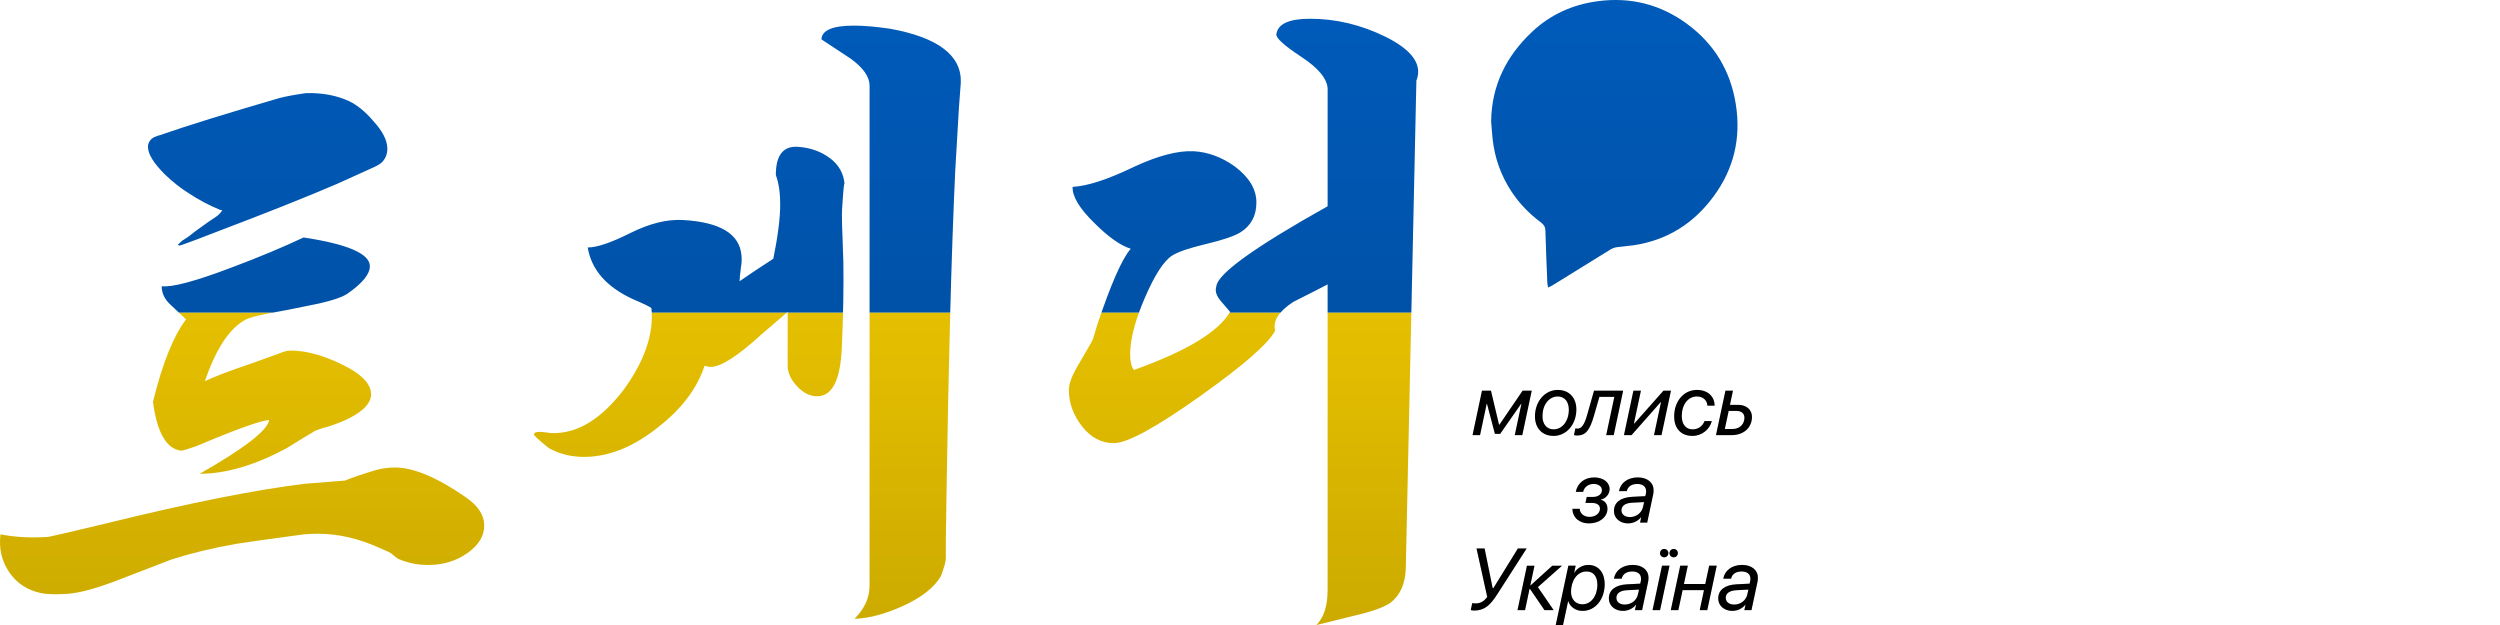<?xml version="1.0" encoding="utf-8"?>
<!-- Generator: Adobe Illustrator 26.1.0, SVG Export Plug-In . SVG Version: 6.00 Build 0)  -->
<svg version="1.0" id="레이어_1" xmlns="http://www.w3.org/2000/svg" xmlns:xlink="http://www.w3.org/1999/xlink" x="0px"
	 y="0px" viewBox="0 0 200 50" style="enable-background:new 0 0 200 50;" xml:space="preserve">
<style type="text/css">
	.st0{fill:#005BBB;}
	.st1{display:none;}
	.st2{display:inline;}
	.st3{display:inline;clip-path:url(#SVGID_00000026141354496150349860000005079005363165759395_);}
	.st4{fill:#FFD500;}
	.st5{display:inline;fill:#961023;}
	.st6{clip-path:url(#SVGID_00000146500927207464768320000002247147124441480361_);fill:#FFD500;}
	.st7{clip-path:url(#SVGID_00000146500927207464768320000002247147124441480361_);fill:#005BBB;}
	.st8{fill:url(#SVGID_00000016056980346522971310000013024492195038705296_);}
	.st9{display:inline;clip-path:url(#SVGID_00000044860235172279441400000014536691274730894015_);}
	.st10{fill:url(#SVGID_00000052104218944165030130000015184984640011831188_);}
	.st11{fill:url(#SVGID_00000160164685630683860390000008273037905127143046_);}
	.st12{fill:url(#SVGID_00000039129940411711180550000005921205997009788562_);}
	.st13{fill:url(#SVGID_00000169526222258339789090000014693863508522633864_);}
	.st14{fill:url(#SVGID_00000062890179224297146780000008109267656674562740_);}
	.st15{fill:url(#SVGID_00000158716919967024990320000009032772450665374374_);}
	.st16{fill:url(#SVGID_00000146485257416872051270000002394127259857282998_);}
	.st17{fill:url(#SVGID_00000119821503659013383450000001023650046343707048_);}
	.st18{fill:url(#SVGID_00000021832443469437592790000007083584489828812691_);}
	.st19{fill:url(#SVGID_00000044858606421562437560000018417709658406071479_);}
	.st20{fill:url(#SVGID_00000098206807240999731820000000280452369606193801_);}
	.st21{fill:url(#SVGID_00000083799679644249351800000008319535053545064840_);}
	.st22{fill:url(#SVGID_00000077315520462722965210000005551242962834431118_);}
	.st23{fill:url(#SVGID_00000142140272534372430600000001297626039327998379_);}
	.st24{fill:url(#SVGID_00000181061689787129341750000004547592140931161487_);}
	.st25{fill:url(#SVGID_00000163061629686484981990000001556702508547165321_);}
	.st26{fill:url(#SVGID_00000138531327217758781490000005176988579318384539_);}
	.st27{display:inline;fill:url(#SVGID_00000036208987926378154430000013686609077427989665_);}
	.st28{display:inline;fill:url(#SVGID_00000092434242716510509610000012263515431469031566_);}
	.st29{display:inline;fill:url(#SVGID_00000176039968215799262150000007836809825359696276_);}
	
		.st30{clip-path:url(#SVGID_00000149370257953347682010000011211601604033507517_);fill:url(#SVGID_00000104694032974822479660000007707285466288978366_);}
	
		.st31{clip-path:url(#SVGID_00000149370257953347682010000011211601604033507517_);fill:url(#SVGID_00000020374020883209768170000012219484745484231597_);}
</style>
<g>
	<g>
		<path class="st0" d="M119.292,9.721c0.034-2.879,1.208-5.234,3.273-7.176c1.487-1.399,3.269-2.189,5.286-2.453
			c2.619-0.342,5.008,0.265,7.131,1.833c2.17,1.604,3.464,3.749,3.884,6.427c0.422,2.69-0.149,5.133-1.757,7.329
			c-1.603,2.19-3.728,3.537-6.427,3.941c-0.445,0.067-0.896,0.087-1.341,0.153c-0.176,0.026-0.358,0.093-0.51,0.187
			c-1.548,0.95-3.089,1.91-4.634,2.865c-0.11,0.068-0.233,0.115-0.35,0.172c-0.022-0.136-0.057-0.271-0.062-0.408
			c-0.056-1.392-0.114-2.783-0.154-4.176c-0.009-0.307-0.169-0.482-0.39-0.647c-0.9-0.673-1.673-1.471-2.297-2.407
			c-0.861-1.291-1.369-2.714-1.536-4.256C119.358,10.646,119.33,10.183,119.292,9.721z"/>
		<g class="st1">
			<defs>
				<path id="SVGID_1_" d="M119.292,9.721c0.034-2.879,1.208-5.234,3.273-7.176c1.487-1.399,3.269-2.189,5.286-2.453
					c2.619-0.342,5.008,0.265,7.131,1.833c2.17,1.604,3.464,3.749,3.884,6.427c0.422,2.69-0.149,5.133-1.757,7.329
					c-1.603,2.19-3.728,3.537-6.427,3.941c-0.445,0.067-0.896,0.087-1.341,0.153c-0.176,0.026-0.358,0.093-0.51,0.187
					c-1.548,0.95-3.089,1.91-4.634,2.865c-0.11,0.068-0.233,0.115-0.35,0.172c-0.022-0.136-0.057-0.271-0.062-0.408
					c-0.056-1.392-0.114-2.783-0.154-4.176c-0.009-0.307-0.169-0.482-0.39-0.647c-0.9-0.673-1.673-1.471-2.297-2.407
					c-0.861-1.291-1.369-2.714-1.536-4.256C119.358,10.646,119.33,10.183,119.292,9.721z"/>
			</defs>
			<clipPath id="SVGID_00000160175390811903559960000007650019836939708550_" class="st2">
				<use xlink:href="#SVGID_1_"  style="overflow:visible;"/>
			</clipPath>
			<g style="display:inline;clip-path:url(#SVGID_00000160175390811903559960000007650019836939708550_);">
				<rect x="111.146" y="-1" class="st0" width="36" height="24"/>
				<rect x="111.146" y="11" class="st4" width="36" height="12"/>
			</g>
		</g>
		<g>
			<path d="M117.803,34.811l0.755-3.555h0.719l0.648,2.728h0.021l1.862-2.728h0.731l-0.756,3.555h-0.602l0.53-2.495h-0.03
				l-1.668,2.393h-0.421l-0.629-2.393h-0.03l-0.53,2.495H117.803z"/>
			<path d="M126.109,32.757c0,1.186-0.787,2.115-1.822,2.115c-0.909,0-1.49-0.619-1.49-1.562c0-1.186,0.786-2.115,1.822-2.115
				C125.527,31.194,126.109,31.813,126.109,32.757z M125.507,32.773c0-0.64-0.346-1.056-0.889-1.056
				c-0.708,0-1.221,0.68-1.221,1.575c0,0.64,0.346,1.056,0.889,1.056C124.994,34.349,125.507,33.669,125.507,32.773z"/>
			<path d="M126.154,34.841c-0.086,0-0.185-0.017-0.236-0.037l0.117-0.54c0.044,0.017,0.109,0.027,0.17,0.027
				c0.314,0,0.547-0.325,0.756-1.06c0.023-0.075,0.557-1.955,0.561-1.976h2.331l-0.755,3.555h-0.602l0.652-3.062h-1.196
				c-0.007,0.027-0.417,1.46-0.431,1.497C127.172,34.455,126.844,34.841,126.154,34.841z"/>
			<path d="M129.917,34.811l0.755-3.555h0.602l-0.561,2.628h0.031l2.331-2.628h0.602l-0.755,3.555h-0.602l0.561-2.636h-0.031
				l-2.328,2.636H129.917z"/>
			<path d="M137.169,32.432v0.024h-0.577c-0.017-0.4-0.317-0.738-0.845-0.738c-0.707,0-1.206,0.652-1.206,1.578
				c0,0.656,0.342,1.053,0.861,1.053c0.465,0,0.81-0.263,0.96-0.666h0.585c-0.171,0.674-0.804,1.189-1.552,1.189
				c-0.961,0-1.463-0.649-1.463-1.555c0-1.193,0.752-2.123,1.822-2.123C136.695,31.194,137.169,31.796,137.169,32.432z"/>
			<path d="M138.035,31.256h0.602l-0.24,1.132h0.646c0.701,0,1.114,0.413,1.114,0.963c0,0.852-0.646,1.46-1.634,1.46h-1.244
				L138.035,31.256z M138.294,32.876l-0.309,1.442h0.643c0.568,0,0.927-0.41,0.927-0.896c0-0.335-0.232-0.547-0.618-0.547H138.294z"
				/>
			<path d="M127.105,41.872c-0.779,0-1.309-0.496-1.309-1.166h0.584c0,0.353,0.328,0.646,0.773,0.646
				c0.488,0,0.84-0.283,0.844-0.649c0.004-0.298-0.232-0.468-0.649-0.468h-0.513l0.105-0.482h0.53c0.386,0,0.681-0.226,0.684-0.526
				c0.007-0.29-0.253-0.513-0.659-0.513c-0.435,0-0.76,0.26-0.845,0.633h-0.588c0.147-0.708,0.7-1.152,1.479-1.152
				c0.735,0,1.234,0.403,1.228,0.939c-0.007,0.394-0.304,0.752-0.687,0.824l-0.008,0.021c0.339,0.099,0.527,0.362,0.523,0.731
				C128.585,41.373,127.96,41.872,127.105,41.872z"/>
			<path d="M129.115,40.884c0-0.697,0.54-1.09,1.449-1.138l1.062-0.055l0.049-0.222c0.014-0.059,0.014-0.113,0.014-0.175
				c0-0.355-0.25-0.577-0.708-0.577c-0.481,0-0.766,0.235-0.837,0.574h-0.623c0.106-0.64,0.681-1.098,1.508-1.098
				c0.759,0,1.258,0.417,1.258,1.016c0,0.112-0.01,0.219-0.023,0.301l-0.489,2.3h-0.571l0.093-0.435h-0.011
				c-0.242,0.305-0.618,0.496-1.056,0.496C129.617,41.872,129.115,41.466,129.115,40.884z M131.439,40.563l0.089-0.396l-0.971,0.051
				c-0.533,0.027-0.841,0.246-0.841,0.605c0,0.331,0.273,0.543,0.67,0.543C130.896,41.366,131.333,41.038,131.439,40.563z"/>
			<path d="M117.662,48.8l0.117-0.553c0.037,0.01,0.119,0.027,0.266,0.027c0.377,0,0.66-0.15,0.934-0.517l-0.857-3.88h0.646
				l0.646,3.176h0.055l1.963-3.176h0.7l-2.349,3.661c-0.547,0.851-0.998,1.306-1.855,1.306
				C117.789,48.845,117.697,48.821,117.662,48.8z"/>
			<path d="M122.451,46.828l1.732-1.572h0.779l-1.932,1.712l1.262,1.843h-0.734l-1.166-1.709h-0.027l-0.362,1.709h-0.602
				l0.755-3.555h0.602l-0.334,1.572H122.451z"/>
			<path d="M124.46,50l1.008-4.744h0.585l-0.123,0.574h0.011c0.215-0.369,0.659-0.636,1.121-0.636c0.81,0,1.312,0.605,1.312,1.538
				c0,1.23-0.766,2.14-1.768,2.14c-0.554,0-1.005-0.328-1.142-0.772h-0.017l-0.404,1.9H124.46z M127.79,46.773
				c0-0.663-0.321-1.056-0.864-1.056c-0.773,0-1.244,0.769-1.244,1.63c0,0.585,0.358,0.998,0.912,0.998
				C127.273,48.346,127.79,47.689,127.79,46.773z"/>
			<path d="M128.708,47.884c0-0.697,0.54-1.09,1.449-1.138l1.062-0.055l0.049-0.222c0.014-0.059,0.014-0.113,0.014-0.175
				c0-0.355-0.25-0.577-0.708-0.577c-0.481,0-0.766,0.235-0.837,0.574h-0.623c0.106-0.64,0.681-1.098,1.508-1.098
				c0.759,0,1.258,0.417,1.258,1.016c0,0.112-0.01,0.219-0.023,0.301l-0.489,2.3h-0.571l0.093-0.435h-0.011
				c-0.242,0.305-0.618,0.496-1.056,0.496C129.21,48.872,128.708,48.466,128.708,47.884z M131.033,47.563l0.089-0.396l-0.971,0.051
				c-0.533,0.027-0.841,0.246-0.841,0.605c0,0.331,0.273,0.543,0.67,0.543C130.49,48.366,130.927,48.038,131.033,47.563z"/>
			<path d="M132.96,45.256h0.602l-0.756,3.555h-0.602L132.96,45.256z M132.8,44.251c0-0.188,0.15-0.335,0.334-0.335
				c0.188,0,0.336,0.147,0.336,0.335c0,0.185-0.147,0.335-0.336,0.335C132.951,44.586,132.8,44.436,132.8,44.251z M133.558,44.251
				c0-0.188,0.15-0.335,0.336-0.335c0.188,0,0.334,0.147,0.334,0.335c0,0.185-0.146,0.335-0.334,0.335
				C133.708,44.586,133.558,44.436,133.558,44.251z"/>
			<path d="M134.419,45.256h0.605l-0.311,1.463h1.709l0.311-1.463h0.605l-0.756,3.555h-0.602l0.338-1.6h-1.709l-0.342,1.6h-0.604
				L134.419,45.256z"/>
			<path d="M137.458,47.884c0-0.697,0.54-1.09,1.449-1.138l1.062-0.055l0.049-0.222c0.014-0.059,0.014-0.113,0.014-0.175
				c0-0.355-0.25-0.577-0.708-0.577c-0.481,0-0.766,0.235-0.837,0.574h-0.623c0.106-0.64,0.681-1.098,1.508-1.098
				c0.759,0,1.258,0.417,1.258,1.016c0,0.112-0.01,0.219-0.023,0.301l-0.489,2.3h-0.571l0.093-0.435h-0.011
				c-0.242,0.305-0.618,0.496-1.056,0.496C137.96,48.872,137.458,48.466,137.458,47.884z M139.783,47.563l0.089-0.396l-0.971,0.051
				c-0.533,0.027-0.841,0.246-0.841,0.605c0,0.331,0.273,0.543,0.67,0.543C139.24,48.366,139.677,48.038,139.783,47.563z"/>
		</g>
		<g class="st1">
			<path class="st5" d="M0.037,42.75c1.2,0.233,2.483,0.3,3.85,0.199c0.066,0,1.566-0.35,4.5-1.05
				c6.766-1.666,12.116-2.732,16.05-3.2c0.9-0.066,1.95-0.149,3.15-0.25c0.566-0.232,1.4-0.516,2.5-0.85c0.5-0.133,1-0.2,1.5-0.2
				c1.5,0,3.4,0.8,5.7,2.4c0.966,0.667,1.45,1.417,1.45,2.25s-0.45,1.567-1.35,2.2s-1.95,0.949-3.15,0.949
				c-0.834,0-1.634-0.166-2.4-0.5c-0.1-0.066-0.217-0.157-0.35-0.274c-0.134-0.116-0.268-0.208-0.4-0.275
				c-0.133-0.066-0.4-0.183-0.8-0.35c-1.634-0.733-3.25-1.101-4.85-1.101c-0.4,0-0.784,0.018-1.15,0.051
				c-2.733,0.367-4.517,0.617-5.35,0.75c-1.9,0.333-3.633,0.75-5.2,1.25c-1.367,0.533-2.75,1.066-4.15,1.6
				c-1.8,0.7-3.184,1.083-4.15,1.15c-0.934,0.066-1.65,0.05-2.15-0.051c-1.1-0.233-1.95-0.792-2.55-1.675
				C0.137,44.892-0.097,43.883,0.037,42.75z M17.637,16.799c-0.9-0.366-1.75-0.816-2.55-1.35c-0.6-0.366-1.233-0.866-1.9-1.5
				c-0.9-0.9-1.35-1.633-1.35-2.2c0-0.2,0.066-0.383,0.2-0.55c0.133-0.166,0.4-0.3,0.8-0.4c2.1-0.733,5.267-1.716,9.5-2.95
				c0.5-0.133,1.217-0.267,2.15-0.4c1.3-0.033,2.45,0.184,3.45,0.65c0.633,0.3,1.267,0.817,1.9,1.55
				c0.767,0.833,1.15,1.583,1.15,2.25c0,0.434-0.15,0.8-0.45,1.1c-0.134,0.133-0.434,0.3-0.9,0.5c-0.3,0.133-0.742,0.333-1.325,0.6
				c-0.583,0.267-1.025,0.467-1.325,0.6c-2.4,1.034-5.667,2.334-9.8,3.9c-0.067,0.033-0.542,0.217-1.425,0.55
				c-0.884,0.333-1.359,0.5-1.425,0.5c-0.033-0.033-0.067-0.05-0.1-0.05c0.033-0.066,0.15-0.183,0.35-0.35
				c0.1-0.066,0.217-0.142,0.35-0.225c0.133-0.083,0.258-0.175,0.375-0.275c0.117-0.1,0.35-0.275,0.7-0.525
				c0.35-0.25,0.583-0.417,0.7-0.5c0.117-0.083,0.242-0.167,0.375-0.25c0.133-0.083,0.25-0.167,0.35-0.25
				c0.1-0.083,0.2-0.191,0.3-0.325C17.803,16.833,17.769,16.799,17.637,16.799z M16.387,30.5c0.667-0.333,1.983-0.833,3.95-1.5
				c0.533-0.2,1.316-0.483,2.35-0.851c0.167-0.066,0.367-0.1,0.6-0.1c1.167,0,2.483,0.35,3.95,1.05
				c1.633,0.768,2.45,1.584,2.45,2.45c0,0.367-0.184,0.733-0.55,1.1c-0.6,0.567-1.583,1.067-2.95,1.5
				c-0.2,0.034-0.517,0.134-0.95,0.3c-0.567,0.334-1.334,0.801-2.3,1.4c-2.534,1.367-4.85,2.05-6.95,2.05
				c3.566-2.032,5.416-3.466,5.55-4.3c-0.667,0.033-2.617,0.733-5.85,2.1c-0.667,0.234-1.067,0.351-1.2,0.351
				c-1.167-0.133-1.917-1.433-2.25-3.9c0.766-3.1,1.65-5.3,2.65-6.6c-0.434-0.4-0.867-0.808-1.3-1.226
				c-0.434-0.416-0.65-0.891-0.65-1.425c0.833,0.1,2.7-0.4,5.6-1.5c2.133-0.8,4.05-1.6,5.75-2.4c3.533,0.534,5.3,1.3,5.3,2.3
				c0,0.634-0.6,1.367-1.8,2.2c-0.5,0.333-1.534,0.65-3.1,0.95c-1.1,0.234-2.217,0.45-3.35,0.65c-0.833,0.167-1.383,0.317-1.65,0.45
				C18.387,26.217,17.287,27.867,16.387,30.5z"/>
			<path class="st5" d="M63.017,24.949l-2.1,1.801c-1.9,1.733-3.25,2.6-4.05,2.6c-0.167,0-0.333-0.033-0.5-0.1
				c-0.6,1.833-1.85,3.483-3.75,4.949c-1.967,1.567-3.934,2.351-5.9,2.351c-1.034,0-1.967-0.233-2.8-0.7c-0.8-0.633-1.2-1-1.2-1.1
				c0-0.133,0.167-0.2,0.5-0.2c0.133,0,0.3,0.017,0.5,0.05c0.2,0.033,0.366,0.05,0.5,0.05c2,0.034,3.9-1.133,5.7-3.5
				c1.667-2.3,2.4-4.466,2.2-6.5c-0.1-0.1-0.617-0.35-1.55-0.75c-2.067-0.966-3.25-2.333-3.55-4.1c0.733,0,1.867-0.383,3.4-1.15
				c1.533-0.767,2.933-1.116,4.2-1.05c3,0.167,4.566,1.117,4.701,2.85c0.031,0.268,0.016,0.6-0.051,1c-0.066,0.5-0.1,0.85-0.1,1.05
				c0.666-0.466,1.566-1.066,2.699-1.8c0.367-1.8,0.551-3.25,0.551-4.35c0-0.933-0.117-1.717-0.35-2.35c0-1.6,0.6-2.35,1.799-2.25
				c0.967,0.067,1.809,0.367,2.525,0.9c0.717,0.534,1.107,1.233,1.176,2.1c-0.035-0.267-0.102,0.4-0.201,2
				c-0.033,0.333,0,1.717,0.1,4.15c0.033,2.1-0.008,4.425-0.125,6.976c-0.117,2.55-0.773,3.824-1.975,3.824
				c-0.566,0-1.1-0.266-1.6-0.8c-0.5-0.532-0.75-1.083-0.75-1.649V24.949z M68.366,49.5c0.8-0.801,1.201-1.684,1.201-2.65v-40
				c0-0.7-0.5-1.417-1.5-2.15c-0.768-0.5-1.551-1.016-2.352-1.55c0.033-0.733,0.9-1.1,2.602-1.1c0.798,0,1.765,0.083,2.898,0.25
				c3.834,0.7,5.717,2.134,5.65,4.3c0,0.033-0.049,0.7-0.15,2l-0.299,5.1c-0.301,6.467-0.533,15.134-0.701,26L75.666,43.3v1.35
				c0,0.268-0.135,0.75-0.4,1.45c-0.533,0.9-1.525,1.683-2.975,2.35C70.84,49.116,69.532,49.466,68.366,49.5z"/>
			<path class="st5" d="M113.311,6.449l-0.85,39c-0.034,1.233-0.434,2.15-1.2,2.75c-0.5,0.367-1.468,0.717-2.9,1.051
				c-0.667,0.166-1.684,0.416-3.05,0.75c0.6-0.601,0.9-1.534,0.9-2.801V22.75c-0.9,0.467-1.817,0.934-2.75,1.4
				c-1.168,0.767-1.65,1.534-1.45,2.3c-0.534,1.034-2.55,2.793-6.05,5.275c-3.5,2.483-5.784,3.725-6.851,3.725
				c-1,0-1.85-0.449-2.55-1.35s-1.05-1.866-1.05-2.9c0-0.5,0.25-1.166,0.75-2c0.366-0.633,0.732-1.266,1.1-1.899
				c0.066-0.133,0.142-0.351,0.226-0.65c0.082-0.3,0.141-0.5,0.175-0.6c1.1-3.3,2-5.351,2.7-6.15c-0.834-0.267-1.801-0.95-2.9-2.05
				c-1.2-1.167-1.783-2.133-1.75-2.9c1.2-0.066,2.833-0.6,4.9-1.6c1.933-0.9,3.532-1.316,4.8-1.25c1.133,0.067,2.216,0.467,3.25,1.2
				c1.166,0.867,1.75,1.833,1.75,2.9c0,1.067-0.434,1.867-1.3,2.4c-0.5,0.3-1.418,0.608-2.75,0.925
				c-1.334,0.317-2.234,0.625-2.7,0.925c-0.667,0.434-1.393,1.559-2.175,3.375c-0.784,1.817-1.176,3.325-1.176,4.525
				c0,0.567,0.101,0.983,0.301,1.25c4.199-1.5,6.766-3.05,7.699-4.65c-0.233-0.266-0.483-0.558-0.75-0.875
				c-0.267-0.316-0.399-0.607-0.399-0.875c0-0.1,0.017-0.2,0.05-0.3c0.1-1,3.066-3.133,8.9-6.4V7.1
				c-0.034-0.8-0.734-1.65-2.101-2.55c-1.367-0.9-2.033-1.5-2-1.8c0.101-0.833,1-1.25,2.7-1.25c2.066,0,4.083,0.483,6.05,1.45
				C112.994,4.017,113.811,5.183,113.311,6.449z"/>
		</g>
		<g>
			<defs>
				<path id="SVGID_00000003106550490685202240000014141188002591414459_" d="M0.037,42.75c1.2,0.233,2.483,0.3,3.85,0.199
					c0.066,0,1.566-0.35,4.5-1.05c6.766-1.666,12.116-2.732,16.05-3.2c0.9-0.066,1.95-0.149,3.15-0.25
					c0.566-0.232,1.4-0.516,2.5-0.85c0.5-0.133,1-0.2,1.5-0.2c1.5,0,3.4,0.8,5.7,2.4c0.966,0.667,1.45,1.417,1.45,2.25
					s-0.45,1.567-1.35,2.2s-1.95,0.949-3.15,0.949c-0.834,0-1.634-0.166-2.4-0.5c-0.1-0.066-0.217-0.157-0.35-0.274
					c-0.134-0.116-0.268-0.208-0.4-0.275c-0.133-0.066-0.4-0.183-0.8-0.35c-1.634-0.733-3.25-1.101-4.85-1.101
					c-0.4,0-0.784,0.018-1.15,0.051c-2.733,0.367-4.517,0.617-5.35,0.75c-1.9,0.333-3.633,0.75-5.2,1.25
					c-1.367,0.533-2.75,1.066-4.15,1.6c-1.8,0.7-3.184,1.083-4.15,1.15c-0.934,0.066-1.65,0.05-2.15-0.051
					c-1.1-0.233-1.95-0.792-2.55-1.675C0.137,44.892-0.097,43.883,0.037,42.75z M17.637,16.799c-0.9-0.366-1.75-0.816-2.55-1.35
					c-0.6-0.366-1.233-0.866-1.9-1.5c-0.9-0.9-1.35-1.633-1.35-2.2c0-0.2,0.066-0.383,0.2-0.55c0.133-0.166,0.4-0.3,0.8-0.4
					c2.1-0.733,5.267-1.716,9.5-2.95c0.5-0.133,1.217-0.267,2.15-0.4c1.3-0.033,2.45,0.184,3.45,0.65
					c0.633,0.3,1.267,0.817,1.9,1.55c0.767,0.833,1.15,1.583,1.15,2.25c0,0.434-0.15,0.8-0.45,1.1c-0.134,0.133-0.434,0.3-0.9,0.5
					c-0.3,0.133-0.742,0.333-1.325,0.6c-0.583,0.267-1.025,0.467-1.325,0.6c-2.4,1.034-5.667,2.334-9.8,3.9
					c-0.067,0.033-0.542,0.217-1.425,0.55c-0.884,0.333-1.359,0.5-1.425,0.5c-0.033-0.033-0.067-0.05-0.1-0.05
					c0.033-0.066,0.15-0.183,0.35-0.35c0.1-0.066,0.217-0.142,0.35-0.225c0.133-0.083,0.258-0.175,0.375-0.275
					c0.117-0.1,0.35-0.275,0.7-0.525c0.35-0.25,0.583-0.417,0.7-0.5c0.117-0.083,0.242-0.167,0.375-0.25
					c0.133-0.083,0.25-0.167,0.35-0.25c0.1-0.083,0.2-0.191,0.3-0.325C17.803,16.833,17.769,16.799,17.637,16.799z M16.387,30.5
					c0.667-0.333,1.983-0.833,3.95-1.5c0.533-0.2,1.316-0.483,2.35-0.851c0.167-0.066,0.367-0.1,0.6-0.1
					c1.167,0,2.483,0.35,3.95,1.05c1.633,0.768,2.45,1.584,2.45,2.45c0,0.367-0.184,0.733-0.55,1.1c-0.6,0.567-1.583,1.067-2.95,1.5
					c-0.2,0.034-0.517,0.134-0.95,0.3c-0.567,0.334-1.334,0.801-2.3,1.4c-2.534,1.367-4.85,2.05-6.95,2.05
					c3.566-2.032,5.416-3.466,5.55-4.3c-0.667,0.033-2.617,0.733-5.85,2.1c-0.667,0.234-1.067,0.351-1.2,0.351
					c-1.167-0.133-1.917-1.433-2.25-3.9c0.766-3.1,1.65-5.3,2.65-6.6c-0.434-0.4-0.867-0.808-1.3-1.226
					c-0.434-0.416-0.65-0.891-0.65-1.425c0.833,0.1,2.7-0.4,5.6-1.5c2.133-0.8,4.05-1.6,5.75-2.4c3.533,0.534,5.3,1.3,5.3,2.3
					c0,0.634-0.6,1.367-1.8,2.2c-0.5,0.333-1.534,0.65-3.1,0.95c-1.1,0.234-2.217,0.45-3.35,0.65
					c-0.833,0.167-1.383,0.317-1.65,0.45C18.387,26.217,17.287,27.867,16.387,30.5z M63.017,24.949l-2.1,1.801
					c-1.9,1.733-3.25,2.6-4.05,2.6c-0.167,0-0.333-0.033-0.5-0.1c-0.6,1.833-1.85,3.483-3.75,4.949
					c-1.967,1.567-3.934,2.351-5.9,2.351c-1.034,0-1.967-0.233-2.8-0.7c-0.8-0.633-1.2-1-1.2-1.1c0-0.133,0.167-0.2,0.5-0.2
					c0.133,0,0.3,0.017,0.5,0.05c0.2,0.033,0.366,0.05,0.5,0.05c2,0.034,3.9-1.133,5.7-3.5c1.667-2.3,2.4-4.466,2.2-6.5
					c-0.1-0.1-0.617-0.35-1.55-0.75c-2.067-0.966-3.25-2.333-3.55-4.1c0.733,0,1.867-0.383,3.4-1.15
					c1.533-0.767,2.933-1.116,4.2-1.05c3,0.167,4.566,1.117,4.701,2.85c0.031,0.268,0.016,0.6-0.051,1c-0.066,0.5-0.1,0.85-0.1,1.05
					c0.666-0.466,1.566-1.066,2.699-1.8c0.367-1.8,0.551-3.25,0.551-4.35c0-0.933-0.117-1.717-0.35-2.35c0-1.6,0.6-2.35,1.799-2.25
					c0.967,0.067,1.809,0.367,2.525,0.9c0.717,0.534,1.107,1.233,1.176,2.1c-0.035-0.267-0.102,0.4-0.201,2
					c-0.033,0.333,0,1.717,0.1,4.15c0.033,2.1-0.008,4.425-0.125,6.976c-0.117,2.55-0.773,3.824-1.975,3.824
					c-0.566,0-1.1-0.266-1.6-0.8c-0.5-0.532-0.75-1.083-0.75-1.649V24.949z M68.366,49.5c0.8-0.801,1.201-1.684,1.201-2.65v-40
					c0-0.7-0.5-1.417-1.5-2.15c-0.768-0.5-1.551-1.016-2.352-1.55c0.033-0.733,0.9-1.1,2.602-1.1c0.798,0,1.765,0.083,2.898,0.25
					c3.834,0.7,5.717,2.134,5.65,4.3c0,0.033-0.049,0.7-0.15,2l-0.299,5.1c-0.301,6.467-0.533,15.134-0.701,26L75.666,43.3v1.35
					c0,0.268-0.135,0.75-0.4,1.45c-0.533,0.9-1.525,1.683-2.975,2.35C70.84,49.116,69.532,49.466,68.366,49.5z M113.311,6.449
					l-0.85,39c-0.034,1.233-0.434,2.15-1.2,2.75c-0.5,0.367-1.468,0.717-2.9,1.051c-0.667,0.166-1.684,0.416-3.05,0.75
					c0.6-0.601,0.9-1.534,0.9-2.801V22.75c-0.9,0.467-1.817,0.934-2.75,1.4c-1.168,0.767-1.65,1.534-1.45,2.3
					c-0.534,1.034-2.55,2.793-6.05,5.275c-3.5,2.483-5.784,3.725-6.851,3.725c-1,0-1.85-0.449-2.55-1.35s-1.05-1.866-1.05-2.9
					c0-0.5,0.25-1.166,0.75-2c0.366-0.633,0.732-1.266,1.1-1.899c0.066-0.133,0.142-0.351,0.226-0.65c0.082-0.3,0.141-0.5,0.175-0.6
					c1.1-3.3,2-5.351,2.7-6.15c-0.834-0.267-1.801-0.95-2.9-2.05c-1.2-1.167-1.783-2.133-1.75-2.9c1.2-0.066,2.833-0.6,4.9-1.6
					c1.933-0.9,3.532-1.316,4.8-1.25c1.133,0.067,2.216,0.467,3.25,1.2c1.166,0.867,1.75,1.833,1.75,2.9
					c0,1.067-0.434,1.867-1.3,2.4c-0.5,0.3-1.418,0.608-2.75,0.925c-1.334,0.317-2.234,0.625-2.7,0.925
					c-0.667,0.434-1.393,1.559-2.175,3.375c-0.784,1.817-1.176,3.325-1.176,4.525c0,0.567,0.101,0.983,0.301,1.25
					c4.199-1.5,6.766-3.05,7.699-4.65c-0.233-0.266-0.483-0.558-0.75-0.875c-0.267-0.316-0.399-0.607-0.399-0.875
					c0-0.1,0.017-0.2,0.05-0.3c0.1-1,3.066-3.133,8.9-6.4V7.1c-0.034-0.8-0.734-1.65-2.101-2.55c-1.367-0.9-2.033-1.5-2-1.8
					c0.101-0.833,1-1.25,2.7-1.25c2.066,0,4.083,0.483,6.05,1.45C112.994,4.017,113.811,5.183,113.311,6.449z"/>
			</defs>
			<clipPath id="SVGID_00000103264568325156450190000004206399920294026148_">
				<use xlink:href="#SVGID_00000003106550490685202240000014141188002591414459_"  style="overflow:visible;"/>
			</clipPath>
			
				<rect y="25" style="clip-path:url(#SVGID_00000103264568325156450190000004206399920294026148_);fill:#FFD500;" width="115" height="25"/>
			
				<rect style="clip-path:url(#SVGID_00000103264568325156450190000004206399920294026148_);fill:#005BBB;" width="115" height="25"/>
		</g>
	</g>
	<g>
		
			<linearGradient id="SVGID_00000166661367584880971230000011673293770758842791_" gradientUnits="userSpaceOnUse" x1="73.573" y1="-1" x2="73.573" y2="50">
			<stop  offset="0" style="stop-color:#000000;stop-opacity:0"/>
			<stop  offset="1" style="stop-color:#000000;stop-opacity:0.2"/>
		</linearGradient>
		<path style="fill:url(#SVGID_00000166661367584880971230000011673293770758842791_);" d="M119.292,9.721
			c0.034-2.879,1.208-5.234,3.273-7.176c1.487-1.399,3.269-2.189,5.286-2.453c2.619-0.342,5.008,0.265,7.131,1.833
			c2.17,1.604,3.464,3.749,3.884,6.427c0.422,2.69-0.149,5.133-1.757,7.329c-1.603,2.19-3.728,3.537-6.427,3.941
			c-0.445,0.067-0.896,0.087-1.341,0.153c-0.176,0.026-0.358,0.093-0.51,0.187c-1.548,0.95-3.089,1.91-4.634,2.865
			c-0.11,0.068-0.233,0.115-0.35,0.172c-0.022-0.136-0.057-0.271-0.062-0.408c-0.056-1.392-0.114-2.783-0.154-4.176
			c-0.009-0.307-0.169-0.482-0.39-0.647c-0.9-0.673-1.673-1.471-2.297-2.407c-0.861-1.291-1.369-2.714-1.536-4.256
			C119.358,10.646,119.33,10.183,119.292,9.721z"/>
		<g class="st1">
			<defs>
				<path id="SVGID_00000065796263500473608750000008733449506832813225_" d="M119.292,9.721c0.034-2.879,1.208-5.234,3.273-7.176
					c1.487-1.399,3.269-2.189,5.286-2.453c2.619-0.342,5.008,0.265,7.131,1.833c2.17,1.604,3.464,3.749,3.884,6.427
					c0.422,2.69-0.149,5.133-1.757,7.329c-1.603,2.19-3.728,3.537-6.427,3.941c-0.445,0.067-0.896,0.087-1.341,0.153
					c-0.176,0.026-0.358,0.093-0.51,0.187c-1.548,0.95-3.089,1.91-4.634,2.865c-0.11,0.068-0.233,0.115-0.35,0.172
					c-0.022-0.136-0.057-0.271-0.062-0.408c-0.056-1.392-0.114-2.783-0.154-4.176c-0.009-0.307-0.169-0.482-0.39-0.647
					c-0.9-0.673-1.673-1.471-2.297-2.407c-0.861-1.291-1.369-2.714-1.536-4.256C119.358,10.646,119.33,10.183,119.292,9.721z"/>
			</defs>
			<clipPath id="SVGID_00000131362555227563290850000000818423176922153893_" class="st2">
				<use xlink:href="#SVGID_00000065796263500473608750000008733449506832813225_"  style="overflow:visible;"/>
			</clipPath>
			<g style="display:inline;clip-path:url(#SVGID_00000131362555227563290850000000818423176922153893_);">
				
					<linearGradient id="SVGID_00000165912671750002138610000007364390546165855648_" gradientUnits="userSpaceOnUse" x1="73.573" y1="-1" x2="73.573" y2="50">
					<stop  offset="0" style="stop-color:#000000;stop-opacity:0"/>
					<stop  offset="1" style="stop-color:#000000;stop-opacity:0.2"/>
				</linearGradient>
				
					<rect x="111.146" y="-1" style="fill:url(#SVGID_00000165912671750002138610000007364390546165855648_);" width="36" height="24"/>
				
					<linearGradient id="SVGID_00000176747998060483628890000015906392302696399536_" gradientUnits="userSpaceOnUse" x1="73.573" y1="-1" x2="73.573" y2="50">
					<stop  offset="0" style="stop-color:#000000;stop-opacity:0"/>
					<stop  offset="1" style="stop-color:#000000;stop-opacity:0.2"/>
				</linearGradient>
				
					<rect x="111.146" y="11" style="fill:url(#SVGID_00000176747998060483628890000015906392302696399536_);" width="36" height="12"/>
			</g>
		</g>
		<g>
			
				<linearGradient id="SVGID_00000044882360258231601590000015229081152773553840_" gradientUnits="userSpaceOnUse" x1="73.573" y1="-1" x2="73.573" y2="50">
				<stop  offset="0" style="stop-color:#000000;stop-opacity:0"/>
				<stop  offset="1" style="stop-color:#000000;stop-opacity:0.2"/>
			</linearGradient>
			<path style="fill:url(#SVGID_00000044882360258231601590000015229081152773553840_);" d="M117.803,34.811l0.755-3.555h0.719
				l0.648,2.728h0.021l1.862-2.728h0.731l-0.756,3.555h-0.602l0.53-2.495h-0.03l-1.668,2.393h-0.421l-0.629-2.393h-0.03l-0.53,2.495
				H117.803z"/>
			
				<linearGradient id="SVGID_00000150801219376490931820000006403443835404033965_" gradientUnits="userSpaceOnUse" x1="73.573" y1="-1" x2="73.573" y2="50">
				<stop  offset="0" style="stop-color:#000000;stop-opacity:0"/>
				<stop  offset="1" style="stop-color:#000000;stop-opacity:0.2"/>
			</linearGradient>
			<path style="fill:url(#SVGID_00000150801219376490931820000006403443835404033965_);" d="M126.109,32.757
				c0,1.186-0.787,2.115-1.822,2.115c-0.909,0-1.49-0.619-1.49-1.562c0-1.186,0.786-2.115,1.822-2.115
				C125.527,31.194,126.109,31.813,126.109,32.757z M125.507,32.773c0-0.64-0.346-1.056-0.889-1.056
				c-0.708,0-1.221,0.68-1.221,1.575c0,0.64,0.346,1.056,0.889,1.056C124.994,34.349,125.507,33.669,125.507,32.773z"/>
			
				<linearGradient id="SVGID_00000057843944814009719660000007060763542241245358_" gradientUnits="userSpaceOnUse" x1="73.573" y1="-1" x2="73.573" y2="50">
				<stop  offset="0" style="stop-color:#000000;stop-opacity:0"/>
				<stop  offset="1" style="stop-color:#000000;stop-opacity:0.2"/>
			</linearGradient>
			<path style="fill:url(#SVGID_00000057843944814009719660000007060763542241245358_);" d="M126.154,34.841
				c-0.086,0-0.185-0.017-0.236-0.037l0.117-0.54c0.044,0.017,0.109,0.027,0.17,0.027c0.314,0,0.547-0.325,0.756-1.06
				c0.023-0.075,0.557-1.955,0.561-1.976h2.331l-0.755,3.555h-0.602l0.652-3.062h-1.196c-0.007,0.027-0.417,1.46-0.431,1.497
				C127.172,34.455,126.844,34.841,126.154,34.841z"/>
			
				<linearGradient id="SVGID_00000021120661400634225430000002670875739506901690_" gradientUnits="userSpaceOnUse" x1="73.573" y1="-1" x2="73.573" y2="50">
				<stop  offset="0" style="stop-color:#000000;stop-opacity:0"/>
				<stop  offset="1" style="stop-color:#000000;stop-opacity:0.2"/>
			</linearGradient>
			<path style="fill:url(#SVGID_00000021120661400634225430000002670875739506901690_);" d="M129.917,34.811l0.755-3.555h0.602
				l-0.561,2.628h0.031l2.331-2.628h0.602l-0.755,3.555h-0.602l0.561-2.636h-0.031l-2.328,2.636H129.917z"/>
			
				<linearGradient id="SVGID_00000108988752890369778210000018017980208535651458_" gradientUnits="userSpaceOnUse" x1="73.573" y1="-1" x2="73.573" y2="50">
				<stop  offset="0" style="stop-color:#000000;stop-opacity:0"/>
				<stop  offset="1" style="stop-color:#000000;stop-opacity:0.2"/>
			</linearGradient>
			<path style="fill:url(#SVGID_00000108988752890369778210000018017980208535651458_);" d="M137.169,32.432v0.024h-0.577
				c-0.017-0.4-0.317-0.738-0.845-0.738c-0.707,0-1.206,0.652-1.206,1.578c0,0.656,0.342,1.053,0.861,1.053
				c0.465,0,0.81-0.263,0.96-0.666h0.585c-0.171,0.674-0.804,1.189-1.552,1.189c-0.961,0-1.463-0.649-1.463-1.555
				c0-1.193,0.752-2.123,1.822-2.123C136.695,31.194,137.169,31.796,137.169,32.432z"/>
			
				<linearGradient id="SVGID_00000020385911308215316710000017780652811928957611_" gradientUnits="userSpaceOnUse" x1="73.573" y1="-1" x2="73.573" y2="50">
				<stop  offset="0" style="stop-color:#000000;stop-opacity:0"/>
				<stop  offset="1" style="stop-color:#000000;stop-opacity:0.2"/>
			</linearGradient>
			<path style="fill:url(#SVGID_00000020385911308215316710000017780652811928957611_);" d="M138.035,31.256h0.602l-0.24,1.132
				h0.646c0.701,0,1.114,0.413,1.114,0.963c0,0.852-0.646,1.46-1.634,1.46h-1.244L138.035,31.256z M138.294,32.876l-0.309,1.442
				h0.643c0.568,0,0.927-0.41,0.927-0.896c0-0.335-0.232-0.547-0.618-0.547H138.294z"/>
			
				<linearGradient id="SVGID_00000014621844005500682970000014943829202964478139_" gradientUnits="userSpaceOnUse" x1="73.573" y1="-1" x2="73.573" y2="50">
				<stop  offset="0" style="stop-color:#000000;stop-opacity:0"/>
				<stop  offset="1" style="stop-color:#000000;stop-opacity:0.2"/>
			</linearGradient>
			<path style="fill:url(#SVGID_00000014621844005500682970000014943829202964478139_);" d="M127.105,41.872
				c-0.779,0-1.309-0.496-1.309-1.166h0.584c0,0.353,0.328,0.646,0.773,0.646c0.488,0,0.84-0.283,0.844-0.649
				c0.004-0.298-0.232-0.468-0.649-0.468h-0.513l0.105-0.482h0.53c0.386,0,0.681-0.226,0.684-0.526
				c0.007-0.29-0.253-0.513-0.659-0.513c-0.435,0-0.76,0.26-0.845,0.633h-0.588c0.147-0.708,0.7-1.152,1.479-1.152
				c0.735,0,1.234,0.403,1.228,0.939c-0.007,0.394-0.304,0.752-0.687,0.824l-0.008,0.021c0.339,0.099,0.527,0.362,0.523,0.731
				C128.585,41.373,127.96,41.872,127.105,41.872z"/>
			
				<linearGradient id="SVGID_00000004510925589097514600000017301578563425265298_" gradientUnits="userSpaceOnUse" x1="73.573" y1="-1" x2="73.573" y2="50">
				<stop  offset="0" style="stop-color:#000000;stop-opacity:0"/>
				<stop  offset="1" style="stop-color:#000000;stop-opacity:0.2"/>
			</linearGradient>
			<path style="fill:url(#SVGID_00000004510925589097514600000017301578563425265298_);" d="M129.115,40.884
				c0-0.697,0.54-1.09,1.449-1.138l1.062-0.055l0.049-0.222c0.014-0.059,0.014-0.113,0.014-0.175c0-0.355-0.25-0.577-0.708-0.577
				c-0.481,0-0.766,0.235-0.837,0.574h-0.623c0.106-0.64,0.681-1.098,1.508-1.098c0.759,0,1.258,0.417,1.258,1.016
				c0,0.112-0.01,0.219-0.023,0.301l-0.489,2.3h-0.571l0.093-0.435h-0.011c-0.242,0.305-0.618,0.496-1.056,0.496
				C129.617,41.872,129.115,41.466,129.115,40.884z M131.439,40.563l0.089-0.396l-0.971,0.051c-0.533,0.027-0.841,0.246-0.841,0.605
				c0,0.331,0.273,0.543,0.67,0.543C130.896,41.366,131.333,41.038,131.439,40.563z"/>
			
				<linearGradient id="SVGID_00000075136967757384979840000018362910110955541178_" gradientUnits="userSpaceOnUse" x1="73.573" y1="-1" x2="73.573" y2="50">
				<stop  offset="0" style="stop-color:#000000;stop-opacity:0"/>
				<stop  offset="1" style="stop-color:#000000;stop-opacity:0.2"/>
			</linearGradient>
			<path style="fill:url(#SVGID_00000075136967757384979840000018362910110955541178_);" d="M117.662,48.8l0.117-0.553
				c0.037,0.01,0.119,0.027,0.266,0.027c0.377,0,0.66-0.15,0.934-0.517l-0.857-3.88h0.646l0.646,3.176h0.055l1.963-3.176h0.7
				l-2.349,3.661c-0.547,0.851-0.998,1.306-1.855,1.306C117.789,48.845,117.697,48.821,117.662,48.8z"/>
			
				<linearGradient id="SVGID_00000092456262546532247250000017608043192038986662_" gradientUnits="userSpaceOnUse" x1="73.573" y1="-1" x2="73.573" y2="50">
				<stop  offset="0" style="stop-color:#000000;stop-opacity:0"/>
				<stop  offset="1" style="stop-color:#000000;stop-opacity:0.2"/>
			</linearGradient>
			<path style="fill:url(#SVGID_00000092456262546532247250000017608043192038986662_);" d="M122.451,46.828l1.732-1.572h0.779
				l-1.932,1.712l1.262,1.843h-0.734l-1.166-1.709h-0.027l-0.362,1.709h-0.602l0.755-3.555h0.602l-0.334,1.572H122.451z"/>
			
				<linearGradient id="SVGID_00000039119760325311366780000013100279717287521175_" gradientUnits="userSpaceOnUse" x1="73.573" y1="-1" x2="73.573" y2="50">
				<stop  offset="0" style="stop-color:#000000;stop-opacity:0"/>
				<stop  offset="1" style="stop-color:#000000;stop-opacity:0.2"/>
			</linearGradient>
			<path style="fill:url(#SVGID_00000039119760325311366780000013100279717287521175_);" d="M124.46,50l1.008-4.744h0.585
				l-0.123,0.574h0.011c0.215-0.369,0.659-0.636,1.121-0.636c0.81,0,1.312,0.605,1.312,1.538c0,1.23-0.766,2.14-1.768,2.14
				c-0.554,0-1.005-0.328-1.142-0.772h-0.017l-0.404,1.9H124.46z M127.79,46.773c0-0.663-0.321-1.056-0.864-1.056
				c-0.773,0-1.244,0.769-1.244,1.63c0,0.585,0.358,0.998,0.912,0.998C127.273,48.346,127.79,47.689,127.79,46.773z"/>
			
				<linearGradient id="SVGID_00000038399636116403650340000015792046330096278400_" gradientUnits="userSpaceOnUse" x1="73.573" y1="-1" x2="73.573" y2="50">
				<stop  offset="0" style="stop-color:#000000;stop-opacity:0"/>
				<stop  offset="1" style="stop-color:#000000;stop-opacity:0.2"/>
			</linearGradient>
			<path style="fill:url(#SVGID_00000038399636116403650340000015792046330096278400_);" d="M128.708,47.884
				c0-0.697,0.54-1.09,1.449-1.138l1.062-0.055l0.049-0.222c0.014-0.059,0.014-0.113,0.014-0.175c0-0.355-0.25-0.577-0.708-0.577
				c-0.481,0-0.766,0.235-0.837,0.574h-0.623c0.106-0.64,0.681-1.098,1.508-1.098c0.759,0,1.258,0.417,1.258,1.016
				c0,0.112-0.01,0.219-0.023,0.301l-0.489,2.3h-0.571l0.093-0.435h-0.011c-0.242,0.305-0.618,0.496-1.056,0.496
				C129.21,48.872,128.708,48.466,128.708,47.884z M131.033,47.563l0.089-0.396l-0.971,0.051c-0.533,0.027-0.841,0.246-0.841,0.605
				c0,0.331,0.273,0.543,0.67,0.543C130.49,48.366,130.927,48.038,131.033,47.563z"/>
			
				<linearGradient id="SVGID_00000044894573708828778330000008031392639733128379_" gradientUnits="userSpaceOnUse" x1="73.573" y1="-1" x2="73.573" y2="50">
				<stop  offset="0" style="stop-color:#000000;stop-opacity:0"/>
				<stop  offset="1" style="stop-color:#000000;stop-opacity:0.2"/>
			</linearGradient>
			<path style="fill:url(#SVGID_00000044894573708828778330000008031392639733128379_);" d="M132.96,45.256h0.602l-0.756,3.555
				h-0.602L132.96,45.256z M132.8,44.251c0-0.188,0.15-0.335,0.334-0.335c0.188,0,0.336,0.147,0.336,0.335
				c0,0.185-0.147,0.335-0.336,0.335C132.951,44.586,132.8,44.436,132.8,44.251z M133.558,44.251c0-0.188,0.15-0.335,0.336-0.335
				c0.188,0,0.334,0.147,0.334,0.335c0,0.185-0.146,0.335-0.334,0.335C133.708,44.586,133.558,44.436,133.558,44.251z"/>
			
				<linearGradient id="SVGID_00000018204301064224928440000011383289765680357778_" gradientUnits="userSpaceOnUse" x1="73.573" y1="-1" x2="73.573" y2="50">
				<stop  offset="0" style="stop-color:#000000;stop-opacity:0"/>
				<stop  offset="1" style="stop-color:#000000;stop-opacity:0.2"/>
			</linearGradient>
			<path style="fill:url(#SVGID_00000018204301064224928440000011383289765680357778_);" d="M134.419,45.256h0.605l-0.311,1.463
				h1.709l0.311-1.463h0.605l-0.756,3.555h-0.602l0.338-1.6h-1.709l-0.342,1.6h-0.604L134.419,45.256z"/>
			
				<linearGradient id="SVGID_00000061472320989664569450000017580900133930735264_" gradientUnits="userSpaceOnUse" x1="73.573" y1="-1" x2="73.573" y2="50">
				<stop  offset="0" style="stop-color:#000000;stop-opacity:0"/>
				<stop  offset="1" style="stop-color:#000000;stop-opacity:0.2"/>
			</linearGradient>
			<path style="fill:url(#SVGID_00000061472320989664569450000017580900133930735264_);" d="M137.458,47.884
				c0-0.697,0.54-1.09,1.449-1.138l1.062-0.055l0.049-0.222c0.014-0.059,0.014-0.113,0.014-0.175c0-0.355-0.25-0.577-0.708-0.577
				c-0.481,0-0.766,0.235-0.837,0.574h-0.623c0.106-0.64,0.681-1.098,1.508-1.098c0.759,0,1.258,0.417,1.258,1.016
				c0,0.112-0.01,0.219-0.023,0.301l-0.489,2.3h-0.571l0.093-0.435h-0.011c-0.242,0.305-0.618,0.496-1.056,0.496
				C137.96,48.872,137.458,48.466,137.458,47.884z M139.783,47.563l0.089-0.396l-0.971,0.051c-0.533,0.027-0.841,0.246-0.841,0.605
				c0,0.331,0.273,0.543,0.67,0.543C139.24,48.366,139.677,48.038,139.783,47.563z"/>
		</g>
		<g class="st1">
			
				<linearGradient id="SVGID_00000000183644531822007520000015581853525633331083_" gradientUnits="userSpaceOnUse" x1="73.573" y1="-1" x2="73.573" y2="50">
				<stop  offset="0" style="stop-color:#000000;stop-opacity:0"/>
				<stop  offset="1" style="stop-color:#000000;stop-opacity:0.2"/>
			</linearGradient>
			<path style="display:inline;fill:url(#SVGID_00000000183644531822007520000015581853525633331083_);" d="M0.037,42.75
				c1.2,0.233,2.483,0.3,3.85,0.199c0.066,0,1.566-0.35,4.5-1.05c6.766-1.666,12.116-2.732,16.05-3.2
				c0.9-0.066,1.95-0.149,3.15-0.25c0.566-0.232,1.4-0.516,2.5-0.85c0.5-0.133,1-0.2,1.5-0.2c1.5,0,3.4,0.8,5.7,2.4
				c0.966,0.667,1.45,1.417,1.45,2.25s-0.45,1.567-1.35,2.2s-1.95,0.949-3.15,0.949c-0.834,0-1.634-0.166-2.4-0.5
				c-0.1-0.066-0.217-0.157-0.35-0.274c-0.134-0.116-0.268-0.208-0.4-0.275c-0.133-0.066-0.4-0.183-0.8-0.35
				c-1.634-0.733-3.25-1.101-4.85-1.101c-0.4,0-0.784,0.018-1.15,0.051c-2.733,0.367-4.517,0.617-5.35,0.75
				c-1.9,0.333-3.633,0.75-5.2,1.25c-1.367,0.533-2.75,1.066-4.15,1.6c-1.8,0.7-3.184,1.083-4.15,1.15
				c-0.934,0.066-1.65,0.05-2.15-0.051c-1.1-0.233-1.95-0.792-2.55-1.675C0.137,44.892-0.097,43.883,0.037,42.75z M17.637,16.799
				c-0.9-0.366-1.75-0.816-2.55-1.35c-0.6-0.366-1.233-0.866-1.9-1.5c-0.9-0.9-1.35-1.633-1.35-2.2c0-0.2,0.066-0.383,0.2-0.55
				c0.133-0.166,0.4-0.3,0.8-0.4c2.1-0.733,5.267-1.716,9.5-2.95c0.5-0.133,1.217-0.267,2.15-0.4c1.3-0.033,2.45,0.184,3.45,0.65
				c0.633,0.3,1.267,0.817,1.9,1.55c0.767,0.833,1.15,1.583,1.15,2.25c0,0.434-0.15,0.8-0.45,1.1c-0.134,0.133-0.434,0.3-0.9,0.5
				c-0.3,0.133-0.742,0.333-1.325,0.6c-0.583,0.267-1.025,0.467-1.325,0.6c-2.4,1.034-5.667,2.334-9.8,3.9
				c-0.067,0.033-0.542,0.217-1.425,0.55c-0.884,0.333-1.359,0.5-1.425,0.5c-0.033-0.033-0.067-0.05-0.1-0.05
				c0.033-0.066,0.15-0.183,0.35-0.35c0.1-0.066,0.217-0.142,0.35-0.225c0.133-0.083,0.258-0.175,0.375-0.275
				c0.117-0.1,0.35-0.275,0.7-0.525c0.35-0.25,0.583-0.417,0.7-0.5c0.117-0.083,0.242-0.167,0.375-0.25
				c0.133-0.083,0.25-0.167,0.35-0.25c0.1-0.083,0.2-0.191,0.3-0.325C17.803,16.833,17.769,16.799,17.637,16.799z M16.387,30.5
				c0.667-0.333,1.983-0.833,3.95-1.5c0.533-0.2,1.316-0.483,2.35-0.851c0.167-0.066,0.367-0.1,0.6-0.1
				c1.167,0,2.483,0.35,3.95,1.05c1.633,0.768,2.45,1.584,2.45,2.45c0,0.367-0.184,0.733-0.55,1.1c-0.6,0.567-1.583,1.067-2.95,1.5
				c-0.2,0.034-0.517,0.134-0.95,0.3c-0.567,0.334-1.334,0.801-2.3,1.4c-2.534,1.367-4.85,2.05-6.95,2.05
				c3.566-2.032,5.416-3.466,5.55-4.3c-0.667,0.033-2.617,0.733-5.85,2.1c-0.667,0.234-1.067,0.351-1.2,0.351
				c-1.167-0.133-1.917-1.433-2.25-3.9c0.766-3.1,1.65-5.3,2.65-6.6c-0.434-0.4-0.867-0.808-1.3-1.226
				c-0.434-0.416-0.65-0.891-0.65-1.425c0.833,0.1,2.7-0.4,5.6-1.5c2.133-0.8,4.05-1.6,5.75-2.4c3.533,0.534,5.3,1.3,5.3,2.3
				c0,0.634-0.6,1.367-1.8,2.2c-0.5,0.333-1.534,0.65-3.1,0.95c-1.1,0.234-2.217,0.45-3.35,0.65c-0.833,0.167-1.383,0.317-1.65,0.45
				C18.387,26.217,17.287,27.867,16.387,30.5z"/>
			
				<linearGradient id="SVGID_00000137112847801625471310000000795767960673228951_" gradientUnits="userSpaceOnUse" x1="73.573" y1="-1" x2="73.573" y2="50">
				<stop  offset="0" style="stop-color:#000000;stop-opacity:0"/>
				<stop  offset="1" style="stop-color:#000000;stop-opacity:0.2"/>
			</linearGradient>
			<path style="display:inline;fill:url(#SVGID_00000137112847801625471310000000795767960673228951_);" d="M63.017,24.949
				l-2.1,1.801c-1.9,1.733-3.25,2.6-4.05,2.6c-0.167,0-0.333-0.033-0.5-0.1c-0.6,1.833-1.85,3.483-3.75,4.949
				c-1.967,1.567-3.934,2.351-5.9,2.351c-1.034,0-1.967-0.233-2.8-0.7c-0.8-0.633-1.2-1-1.2-1.1c0-0.133,0.167-0.2,0.5-0.2
				c0.133,0,0.3,0.017,0.5,0.05c0.2,0.033,0.366,0.05,0.5,0.05c2,0.034,3.9-1.133,5.7-3.5c1.667-2.3,2.4-4.466,2.2-6.5
				c-0.1-0.1-0.617-0.35-1.55-0.75c-2.067-0.966-3.25-2.333-3.55-4.1c0.733,0,1.867-0.383,3.4-1.15
				c1.533-0.767,2.933-1.116,4.2-1.05c3,0.167,4.566,1.117,4.701,2.85c0.031,0.268,0.016,0.6-0.051,1c-0.066,0.5-0.1,0.85-0.1,1.05
				c0.666-0.466,1.566-1.066,2.699-1.8c0.367-1.8,0.551-3.25,0.551-4.35c0-0.933-0.117-1.717-0.35-2.35c0-1.6,0.6-2.35,1.799-2.25
				c0.967,0.067,1.809,0.367,2.525,0.9c0.717,0.534,1.107,1.233,1.176,2.1c-0.035-0.267-0.102,0.4-0.201,2
				c-0.033,0.333,0,1.717,0.1,4.15c0.033,2.1-0.008,4.425-0.125,6.976c-0.117,2.55-0.773,3.824-1.975,3.824
				c-0.566,0-1.1-0.266-1.6-0.8c-0.5-0.532-0.75-1.083-0.75-1.649V24.949z M68.366,49.5c0.8-0.801,1.201-1.684,1.201-2.65v-40
				c0-0.7-0.5-1.417-1.5-2.15c-0.768-0.5-1.551-1.016-2.352-1.55c0.033-0.733,0.9-1.1,2.602-1.1c0.798,0,1.765,0.083,2.898,0.25
				c3.834,0.7,5.717,2.134,5.65,4.3c0,0.033-0.049,0.7-0.15,2l-0.299,5.1c-0.301,6.467-0.533,15.134-0.701,26L75.666,43.3v1.35
				c0,0.268-0.135,0.75-0.4,1.45c-0.533,0.9-1.525,1.683-2.975,2.35C70.84,49.116,69.532,49.466,68.366,49.5z"/>
			
				<linearGradient id="SVGID_00000020356344072431024020000000737685609753484949_" gradientUnits="userSpaceOnUse" x1="73.573" y1="-1" x2="73.573" y2="50">
				<stop  offset="0" style="stop-color:#000000;stop-opacity:0"/>
				<stop  offset="1" style="stop-color:#000000;stop-opacity:0.2"/>
			</linearGradient>
			<path style="display:inline;fill:url(#SVGID_00000020356344072431024020000000737685609753484949_);" d="M113.311,6.449l-0.85,39
				c-0.034,1.233-0.434,2.15-1.2,2.75c-0.5,0.367-1.468,0.717-2.9,1.051c-0.667,0.166-1.684,0.416-3.05,0.75
				c0.6-0.601,0.9-1.534,0.9-2.801V22.75c-0.9,0.467-1.817,0.934-2.75,1.4c-1.168,0.767-1.65,1.534-1.45,2.3
				c-0.534,1.034-2.55,2.793-6.05,5.275c-3.5,2.483-5.784,3.725-6.851,3.725c-1,0-1.85-0.449-2.55-1.35s-1.05-1.866-1.05-2.9
				c0-0.5,0.25-1.166,0.75-2c0.366-0.633,0.732-1.266,1.1-1.899c0.066-0.133,0.142-0.351,0.226-0.65c0.082-0.3,0.141-0.5,0.175-0.6
				c1.1-3.3,2-5.351,2.7-6.15c-0.834-0.267-1.801-0.95-2.9-2.05c-1.2-1.167-1.783-2.133-1.75-2.9c1.2-0.066,2.833-0.6,4.9-1.6
				c1.933-0.9,3.532-1.316,4.8-1.25c1.133,0.067,2.216,0.467,3.25,1.2c1.166,0.867,1.75,1.833,1.75,2.9c0,1.067-0.434,1.867-1.3,2.4
				c-0.5,0.3-1.418,0.608-2.75,0.925c-1.334,0.317-2.234,0.625-2.7,0.925c-0.667,0.434-1.393,1.559-2.175,3.375
				c-0.784,1.817-1.176,3.325-1.176,4.525c0,0.567,0.101,0.983,0.301,1.25c4.199-1.5,6.766-3.05,7.699-4.65
				c-0.233-0.266-0.483-0.558-0.75-0.875c-0.267-0.316-0.399-0.607-0.399-0.875c0-0.1,0.017-0.2,0.05-0.3c0.1-1,3.066-3.133,8.9-6.4
				V7.1c-0.034-0.8-0.734-1.65-2.101-2.55c-1.367-0.9-2.033-1.5-2-1.8c0.101-0.833,1-1.25,2.7-1.25c2.066,0,4.083,0.483,6.05,1.45
				C112.994,4.017,113.811,5.183,113.311,6.449z"/>
		</g>
		<g>
			<defs>
				<path id="SVGID_00000066487347012068833530000006003990591063030147_" d="M0.037,42.75c1.2,0.233,2.483,0.3,3.85,0.199
					c0.066,0,1.566-0.35,4.5-1.05c6.766-1.666,12.116-2.732,16.05-3.2c0.9-0.066,1.95-0.149,3.15-0.25
					c0.566-0.232,1.4-0.516,2.5-0.85c0.5-0.133,1-0.2,1.5-0.2c1.5,0,3.4,0.8,5.7,2.4c0.966,0.667,1.45,1.417,1.45,2.25
					s-0.45,1.567-1.35,2.2s-1.95,0.949-3.15,0.949c-0.834,0-1.634-0.166-2.4-0.5c-0.1-0.066-0.217-0.157-0.35-0.274
					c-0.134-0.116-0.268-0.208-0.4-0.275c-0.133-0.066-0.4-0.183-0.8-0.35c-1.634-0.733-3.25-1.101-4.85-1.101
					c-0.4,0-0.784,0.018-1.15,0.051c-2.733,0.367-4.517,0.617-5.35,0.75c-1.9,0.333-3.633,0.75-5.2,1.25
					c-1.367,0.533-2.75,1.066-4.15,1.6c-1.8,0.7-3.184,1.083-4.15,1.15c-0.934,0.066-1.65,0.05-2.15-0.051
					c-1.1-0.233-1.95-0.792-2.55-1.675C0.137,44.892-0.097,43.883,0.037,42.75z M17.637,16.799c-0.9-0.366-1.75-0.816-2.55-1.35
					c-0.6-0.366-1.233-0.866-1.9-1.5c-0.9-0.9-1.35-1.633-1.35-2.2c0-0.2,0.066-0.383,0.2-0.55c0.133-0.166,0.4-0.3,0.8-0.4
					c2.1-0.733,5.267-1.716,9.5-2.95c0.5-0.133,1.217-0.267,2.15-0.4c1.3-0.033,2.45,0.184,3.45,0.65
					c0.633,0.3,1.267,0.817,1.9,1.55c0.767,0.833,1.15,1.583,1.15,2.25c0,0.434-0.15,0.8-0.45,1.1c-0.134,0.133-0.434,0.3-0.9,0.5
					c-0.3,0.133-0.742,0.333-1.325,0.6c-0.583,0.267-1.025,0.467-1.325,0.6c-2.4,1.034-5.667,2.334-9.8,3.9
					c-0.067,0.033-0.542,0.217-1.425,0.55c-0.884,0.333-1.359,0.5-1.425,0.5c-0.033-0.033-0.067-0.05-0.1-0.05
					c0.033-0.066,0.15-0.183,0.35-0.35c0.1-0.066,0.217-0.142,0.35-0.225c0.133-0.083,0.258-0.175,0.375-0.275
					c0.117-0.1,0.35-0.275,0.7-0.525c0.35-0.25,0.583-0.417,0.7-0.5c0.117-0.083,0.242-0.167,0.375-0.25
					c0.133-0.083,0.25-0.167,0.35-0.25c0.1-0.083,0.2-0.191,0.3-0.325C17.803,16.833,17.769,16.799,17.637,16.799z M16.387,30.5
					c0.667-0.333,1.983-0.833,3.95-1.5c0.533-0.2,1.316-0.483,2.35-0.851c0.167-0.066,0.367-0.1,0.6-0.1
					c1.167,0,2.483,0.35,3.95,1.05c1.633,0.768,2.45,1.584,2.45,2.45c0,0.367-0.184,0.733-0.55,1.1c-0.6,0.567-1.583,1.067-2.95,1.5
					c-0.2,0.034-0.517,0.134-0.95,0.3c-0.567,0.334-1.334,0.801-2.3,1.4c-2.534,1.367-4.85,2.05-6.95,2.05
					c3.566-2.032,5.416-3.466,5.55-4.3c-0.667,0.033-2.617,0.733-5.85,2.1c-0.667,0.234-1.067,0.351-1.2,0.351
					c-1.167-0.133-1.917-1.433-2.25-3.9c0.766-3.1,1.65-5.3,2.65-6.6c-0.434-0.4-0.867-0.808-1.3-1.226
					c-0.434-0.416-0.65-0.891-0.65-1.425c0.833,0.1,2.7-0.4,5.6-1.5c2.133-0.8,4.05-1.6,5.75-2.4c3.533,0.534,5.3,1.3,5.3,2.3
					c0,0.634-0.6,1.367-1.8,2.2c-0.5,0.333-1.534,0.65-3.1,0.95c-1.1,0.234-2.217,0.45-3.35,0.65
					c-0.833,0.167-1.383,0.317-1.65,0.45C18.387,26.217,17.287,27.867,16.387,30.5z M63.017,24.949l-2.1,1.801
					c-1.9,1.733-3.25,2.6-4.05,2.6c-0.167,0-0.333-0.033-0.5-0.1c-0.6,1.833-1.85,3.483-3.75,4.949
					c-1.967,1.567-3.934,2.351-5.9,2.351c-1.034,0-1.967-0.233-2.8-0.7c-0.8-0.633-1.2-1-1.2-1.1c0-0.133,0.167-0.2,0.5-0.2
					c0.133,0,0.3,0.017,0.5,0.05c0.2,0.033,0.366,0.05,0.5,0.05c2,0.034,3.9-1.133,5.7-3.5c1.667-2.3,2.4-4.466,2.2-6.5
					c-0.1-0.1-0.617-0.35-1.55-0.75c-2.067-0.966-3.25-2.333-3.55-4.1c0.733,0,1.867-0.383,3.4-1.15
					c1.533-0.767,2.933-1.116,4.2-1.05c3,0.167,4.566,1.117,4.701,2.85c0.031,0.268,0.016,0.6-0.051,1c-0.066,0.5-0.1,0.85-0.1,1.05
					c0.666-0.466,1.566-1.066,2.699-1.8c0.367-1.8,0.551-3.25,0.551-4.35c0-0.933-0.117-1.717-0.35-2.35c0-1.6,0.6-2.35,1.799-2.25
					c0.967,0.067,1.809,0.367,2.525,0.9c0.717,0.534,1.107,1.233,1.176,2.1c-0.035-0.267-0.102,0.4-0.201,2
					c-0.033,0.333,0,1.717,0.1,4.15c0.033,2.1-0.008,4.425-0.125,6.976c-0.117,2.55-0.773,3.824-1.975,3.824
					c-0.566,0-1.1-0.266-1.6-0.8c-0.5-0.532-0.75-1.083-0.75-1.649V24.949z M68.366,49.5c0.8-0.801,1.201-1.684,1.201-2.65v-40
					c0-0.7-0.5-1.417-1.5-2.15c-0.768-0.5-1.551-1.016-2.352-1.55c0.033-0.733,0.9-1.1,2.602-1.1c0.798,0,1.765,0.083,2.898,0.25
					c3.834,0.7,5.717,2.134,5.65,4.3c0,0.033-0.049,0.7-0.15,2l-0.299,5.1c-0.301,6.467-0.533,15.134-0.701,26L75.666,43.3v1.35
					c0,0.268-0.135,0.75-0.4,1.45c-0.533,0.9-1.525,1.683-2.975,2.35C70.84,49.116,69.532,49.466,68.366,49.5z M113.311,6.449
					l-0.85,39c-0.034,1.233-0.434,2.15-1.2,2.75c-0.5,0.367-1.468,0.717-2.9,1.051c-0.667,0.166-1.684,0.416-3.05,0.75
					c0.6-0.601,0.9-1.534,0.9-2.801V22.75c-0.9,0.467-1.817,0.934-2.75,1.4c-1.168,0.767-1.65,1.534-1.45,2.3
					c-0.534,1.034-2.55,2.793-6.05,5.275c-3.5,2.483-5.784,3.725-6.851,3.725c-1,0-1.85-0.449-2.55-1.35s-1.05-1.866-1.05-2.9
					c0-0.5,0.25-1.166,0.75-2c0.366-0.633,0.732-1.266,1.1-1.899c0.066-0.133,0.142-0.351,0.226-0.65c0.082-0.3,0.141-0.5,0.175-0.6
					c1.1-3.3,2-5.351,2.7-6.15c-0.834-0.267-1.801-0.95-2.9-2.05c-1.2-1.167-1.783-2.133-1.75-2.9c1.2-0.066,2.833-0.6,4.9-1.6
					c1.933-0.9,3.532-1.316,4.8-1.25c1.133,0.067,2.216,0.467,3.25,1.2c1.166,0.867,1.75,1.833,1.75,2.9
					c0,1.067-0.434,1.867-1.3,2.4c-0.5,0.3-1.418,0.608-2.75,0.925c-1.334,0.317-2.234,0.625-2.7,0.925
					c-0.667,0.434-1.393,1.559-2.175,3.375c-0.784,1.817-1.176,3.325-1.176,4.525c0,0.567,0.101,0.983,0.301,1.25
					c4.199-1.5,6.766-3.05,7.699-4.65c-0.233-0.266-0.483-0.558-0.75-0.875c-0.267-0.316-0.399-0.607-0.399-0.875
					c0-0.1,0.017-0.2,0.05-0.3c0.1-1,3.066-3.133,8.9-6.4V7.1c-0.034-0.8-0.734-1.65-2.101-2.55c-1.367-0.9-2.033-1.5-2-1.8
					c0.101-0.833,1-1.25,2.7-1.25c2.066,0,4.083,0.483,6.05,1.45C112.994,4.017,113.811,5.183,113.311,6.449z"/>
			</defs>
			<clipPath id="SVGID_00000035529694976837736790000014613830169700822453_">
				<use xlink:href="#SVGID_00000066487347012068833530000006003990591063030147_"  style="overflow:visible;"/>
			</clipPath>
			
				<linearGradient id="SVGID_00000060718870739190190930000017890348337047830952_" gradientUnits="userSpaceOnUse" x1="73.573" y1="-1" x2="73.573" y2="50">
				<stop  offset="0" style="stop-color:#000000;stop-opacity:0"/>
				<stop  offset="1" style="stop-color:#000000;stop-opacity:0.2"/>
			</linearGradient>
			
				<rect y="25" style="clip-path:url(#SVGID_00000035529694976837736790000014613830169700822453_);fill:url(#SVGID_00000060718870739190190930000017890348337047830952_);" width="115" height="25"/>
			
				<linearGradient id="SVGID_00000088124293062347214620000006129840626849219719_" gradientUnits="userSpaceOnUse" x1="73.573" y1="-1" x2="73.573" y2="50">
				<stop  offset="0" style="stop-color:#000000;stop-opacity:0"/>
				<stop  offset="1" style="stop-color:#000000;stop-opacity:0.2"/>
			</linearGradient>
			
				<rect style="clip-path:url(#SVGID_00000035529694976837736790000014613830169700822453_);fill:url(#SVGID_00000088124293062347214620000006129840626849219719_);" width="115" height="25"/>
		</g>
	</g>
	<g>
		<g class="st1">
			<defs>
				<path id="SVGID_00000113332616491265875610000007741962551013590716_" d="M119.292,9.721c0.034-2.879,1.208-5.234,3.273-7.176
					c1.487-1.399,3.269-2.189,5.286-2.453c2.619-0.342,5.008,0.265,7.131,1.833c2.17,1.604,3.464,3.749,3.884,6.427
					c0.422,2.69-0.149,5.133-1.757,7.329c-1.603,2.19-3.728,3.537-6.427,3.941c-0.445,0.067-0.896,0.087-1.341,0.153
					c-0.176,0.026-0.358,0.093-0.51,0.187c-1.548,0.95-3.089,1.91-4.634,2.865c-0.11,0.068-0.233,0.115-0.35,0.172
					c-0.022-0.136-0.057-0.271-0.062-0.408c-0.056-1.392-0.114-2.783-0.154-4.176c-0.009-0.307-0.169-0.482-0.39-0.647
					c-0.9-0.673-1.673-1.471-2.297-2.407c-0.861-1.291-1.369-2.714-1.536-4.256C119.358,10.646,119.33,10.183,119.292,9.721z"/>
			</defs>
			<clipPath id="SVGID_00000069381081752017435840000008955077509371888517_" class="st2">
				<use xlink:href="#SVGID_00000113332616491265875610000007741962551013590716_"  style="overflow:visible;"/>
			</clipPath>
		</g>
		<g>
			<defs>
				<path id="SVGID_00000160900913070098337300000010034365881122826389_" d="M0.037,42.75c1.2,0.233,2.483,0.3,3.85,0.199
					c0.066,0,1.566-0.35,4.5-1.05c6.766-1.666,12.116-2.732,16.05-3.2c0.9-0.066,1.95-0.149,3.15-0.25
					c0.566-0.232,1.4-0.516,2.5-0.85c0.5-0.133,1-0.2,1.5-0.2c1.5,0,3.4,0.8,5.7,2.4c0.966,0.667,1.45,1.417,1.45,2.25
					s-0.45,1.567-1.35,2.2s-1.95,0.949-3.15,0.949c-0.834,0-1.634-0.166-2.4-0.5c-0.1-0.066-0.217-0.157-0.35-0.274
					c-0.134-0.116-0.268-0.208-0.4-0.275c-0.133-0.066-0.4-0.183-0.8-0.35c-1.634-0.733-3.25-1.101-4.85-1.101
					c-0.4,0-0.784,0.018-1.15,0.051c-2.733,0.367-4.517,0.617-5.35,0.75c-1.9,0.333-3.633,0.75-5.2,1.25
					c-1.367,0.533-2.75,1.066-4.15,1.6c-1.8,0.7-3.184,1.083-4.15,1.15c-0.934,0.066-1.65,0.05-2.15-0.051
					c-1.1-0.233-1.95-0.792-2.55-1.675C0.137,44.892-0.097,43.883,0.037,42.75z M17.637,16.799c-0.9-0.366-1.75-0.816-2.55-1.35
					c-0.6-0.366-1.233-0.866-1.9-1.5c-0.9-0.9-1.35-1.633-1.35-2.2c0-0.2,0.066-0.383,0.2-0.55c0.133-0.166,0.4-0.3,0.8-0.4
					c2.1-0.733,5.267-1.716,9.5-2.95c0.5-0.133,1.217-0.267,2.15-0.4c1.3-0.033,2.45,0.184,3.45,0.65
					c0.633,0.3,1.267,0.817,1.9,1.55c0.767,0.833,1.15,1.583,1.15,2.25c0,0.434-0.15,0.8-0.45,1.1c-0.134,0.133-0.434,0.3-0.9,0.5
					c-0.3,0.133-0.742,0.333-1.325,0.6c-0.583,0.267-1.025,0.467-1.325,0.6c-2.4,1.034-5.667,2.334-9.8,3.9
					c-0.067,0.033-0.542,0.217-1.425,0.55c-0.884,0.333-1.359,0.5-1.425,0.5c-0.033-0.033-0.067-0.05-0.1-0.05
					c0.033-0.066,0.15-0.183,0.35-0.35c0.1-0.066,0.217-0.142,0.35-0.225c0.133-0.083,0.258-0.175,0.375-0.275
					c0.117-0.1,0.35-0.275,0.7-0.525c0.35-0.25,0.583-0.417,0.7-0.5c0.117-0.083,0.242-0.167,0.375-0.25
					c0.133-0.083,0.25-0.167,0.35-0.25c0.1-0.083,0.2-0.191,0.3-0.325C17.803,16.833,17.769,16.799,17.637,16.799z M16.387,30.5
					c0.667-0.333,1.983-0.833,3.95-1.5c0.533-0.2,1.316-0.483,2.35-0.851c0.167-0.066,0.367-0.1,0.6-0.1
					c1.167,0,2.483,0.35,3.95,1.05c1.633,0.768,2.45,1.584,2.45,2.45c0,0.367-0.184,0.733-0.55,1.1c-0.6,0.567-1.583,1.067-2.95,1.5
					c-0.2,0.034-0.517,0.134-0.95,0.3c-0.567,0.334-1.334,0.801-2.3,1.4c-2.534,1.367-4.85,2.05-6.95,2.05
					c3.566-2.032,5.416-3.466,5.55-4.3c-0.667,0.033-2.617,0.733-5.85,2.1c-0.667,0.234-1.067,0.351-1.2,0.351
					c-1.167-0.133-1.917-1.433-2.25-3.9c0.766-3.1,1.65-5.3,2.65-6.6c-0.434-0.4-0.867-0.808-1.3-1.226
					c-0.434-0.416-0.65-0.891-0.65-1.425c0.833,0.1,2.7-0.4,5.6-1.5c2.133-0.8,4.05-1.6,5.75-2.4c3.533,0.534,5.3,1.3,5.3,2.3
					c0,0.634-0.6,1.367-1.8,2.2c-0.5,0.333-1.534,0.65-3.1,0.95c-1.1,0.234-2.217,0.45-3.35,0.65
					c-0.833,0.167-1.383,0.317-1.65,0.45C18.387,26.217,17.287,27.867,16.387,30.5z M63.017,24.949l-2.1,1.801
					c-1.9,1.733-3.25,2.6-4.05,2.6c-0.167,0-0.333-0.033-0.5-0.1c-0.6,1.833-1.85,3.483-3.75,4.949
					c-1.967,1.567-3.934,2.351-5.9,2.351c-1.034,0-1.967-0.233-2.8-0.7c-0.8-0.633-1.2-1-1.2-1.1c0-0.133,0.167-0.2,0.5-0.2
					c0.133,0,0.3,0.017,0.5,0.05c0.2,0.033,0.366,0.05,0.5,0.05c2,0.034,3.9-1.133,5.7-3.5c1.667-2.3,2.4-4.466,2.2-6.5
					c-0.1-0.1-0.617-0.35-1.55-0.75c-2.067-0.966-3.25-2.333-3.55-4.1c0.733,0,1.867-0.383,3.4-1.15
					c1.533-0.767,2.933-1.116,4.2-1.05c3,0.167,4.566,1.117,4.701,2.85c0.031,0.268,0.016,0.6-0.051,1c-0.066,0.5-0.1,0.85-0.1,1.05
					c0.666-0.466,1.566-1.066,2.699-1.8c0.367-1.8,0.551-3.25,0.551-4.35c0-0.933-0.117-1.717-0.35-2.35c0-1.6,0.6-2.35,1.799-2.25
					c0.967,0.067,1.809,0.367,2.525,0.9c0.717,0.534,1.107,1.233,1.176,2.1c-0.035-0.267-0.102,0.4-0.201,2
					c-0.033,0.333,0,1.717,0.1,4.15c0.033,2.1-0.008,4.425-0.125,6.976c-0.117,2.55-0.773,3.824-1.975,3.824
					c-0.566,0-1.1-0.266-1.6-0.8c-0.5-0.532-0.75-1.083-0.75-1.649V24.949z M68.366,49.5c0.8-0.801,1.201-1.684,1.201-2.65v-40
					c0-0.7-0.5-1.417-1.5-2.15c-0.768-0.5-1.551-1.016-2.352-1.55c0.033-0.733,0.9-1.1,2.602-1.1c0.798,0,1.765,0.083,2.898,0.25
					c3.834,0.7,5.717,2.134,5.65,4.3c0,0.033-0.049,0.7-0.15,2l-0.299,5.1c-0.301,6.467-0.533,15.134-0.701,26L75.666,43.3v1.35
					c0,0.268-0.135,0.75-0.4,1.45c-0.533,0.9-1.525,1.683-2.975,2.35C70.84,49.116,69.532,49.466,68.366,49.5z M113.311,6.449
					l-0.85,39c-0.034,1.233-0.434,2.15-1.2,2.75c-0.5,0.367-1.468,0.717-2.9,1.051c-0.667,0.166-1.684,0.416-3.05,0.75
					c0.6-0.601,0.9-1.534,0.9-2.801V22.75c-0.9,0.467-1.817,0.934-2.75,1.4c-1.168,0.767-1.65,1.534-1.45,2.3
					c-0.534,1.034-2.55,2.793-6.05,5.275c-3.5,2.483-5.784,3.725-6.851,3.725c-1,0-1.85-0.449-2.55-1.35s-1.05-1.866-1.05-2.9
					c0-0.5,0.25-1.166,0.75-2c0.366-0.633,0.732-1.266,1.1-1.899c0.066-0.133,0.142-0.351,0.226-0.65c0.082-0.3,0.141-0.5,0.175-0.6
					c1.1-3.3,2-5.351,2.7-6.15c-0.834-0.267-1.801-0.95-2.9-2.05c-1.2-1.167-1.783-2.133-1.75-2.9c1.2-0.066,2.833-0.6,4.9-1.6
					c1.933-0.9,3.532-1.316,4.8-1.25c1.133,0.067,2.216,0.467,3.25,1.2c1.166,0.867,1.75,1.833,1.75,2.9
					c0,1.067-0.434,1.867-1.3,2.4c-0.5,0.3-1.418,0.608-2.75,0.925c-1.334,0.317-2.234,0.625-2.7,0.925
					c-0.667,0.434-1.393,1.559-2.175,3.375c-0.784,1.817-1.176,3.325-1.176,4.525c0,0.567,0.101,0.983,0.301,1.25
					c4.199-1.5,6.766-3.05,7.699-4.65c-0.233-0.266-0.483-0.558-0.75-0.875c-0.267-0.316-0.399-0.607-0.399-0.875
					c0-0.1,0.017-0.2,0.05-0.3c0.1-1,3.066-3.133,8.9-6.4V7.1c-0.034-0.8-0.734-1.65-2.101-2.55c-1.367-0.9-2.033-1.5-2-1.8
					c0.101-0.833,1-1.25,2.7-1.25c2.066,0,4.083,0.483,6.05,1.45C112.994,4.017,113.811,5.183,113.311,6.449z"/>
			</defs>
			<clipPath id="SVGID_00000153697593265558959740000007521087587220746624_">
				<use xlink:href="#SVGID_00000160900913070098337300000010034365881122826389_"  style="overflow:visible;"/>
			</clipPath>
		</g>
	</g>
</g>
</svg>
